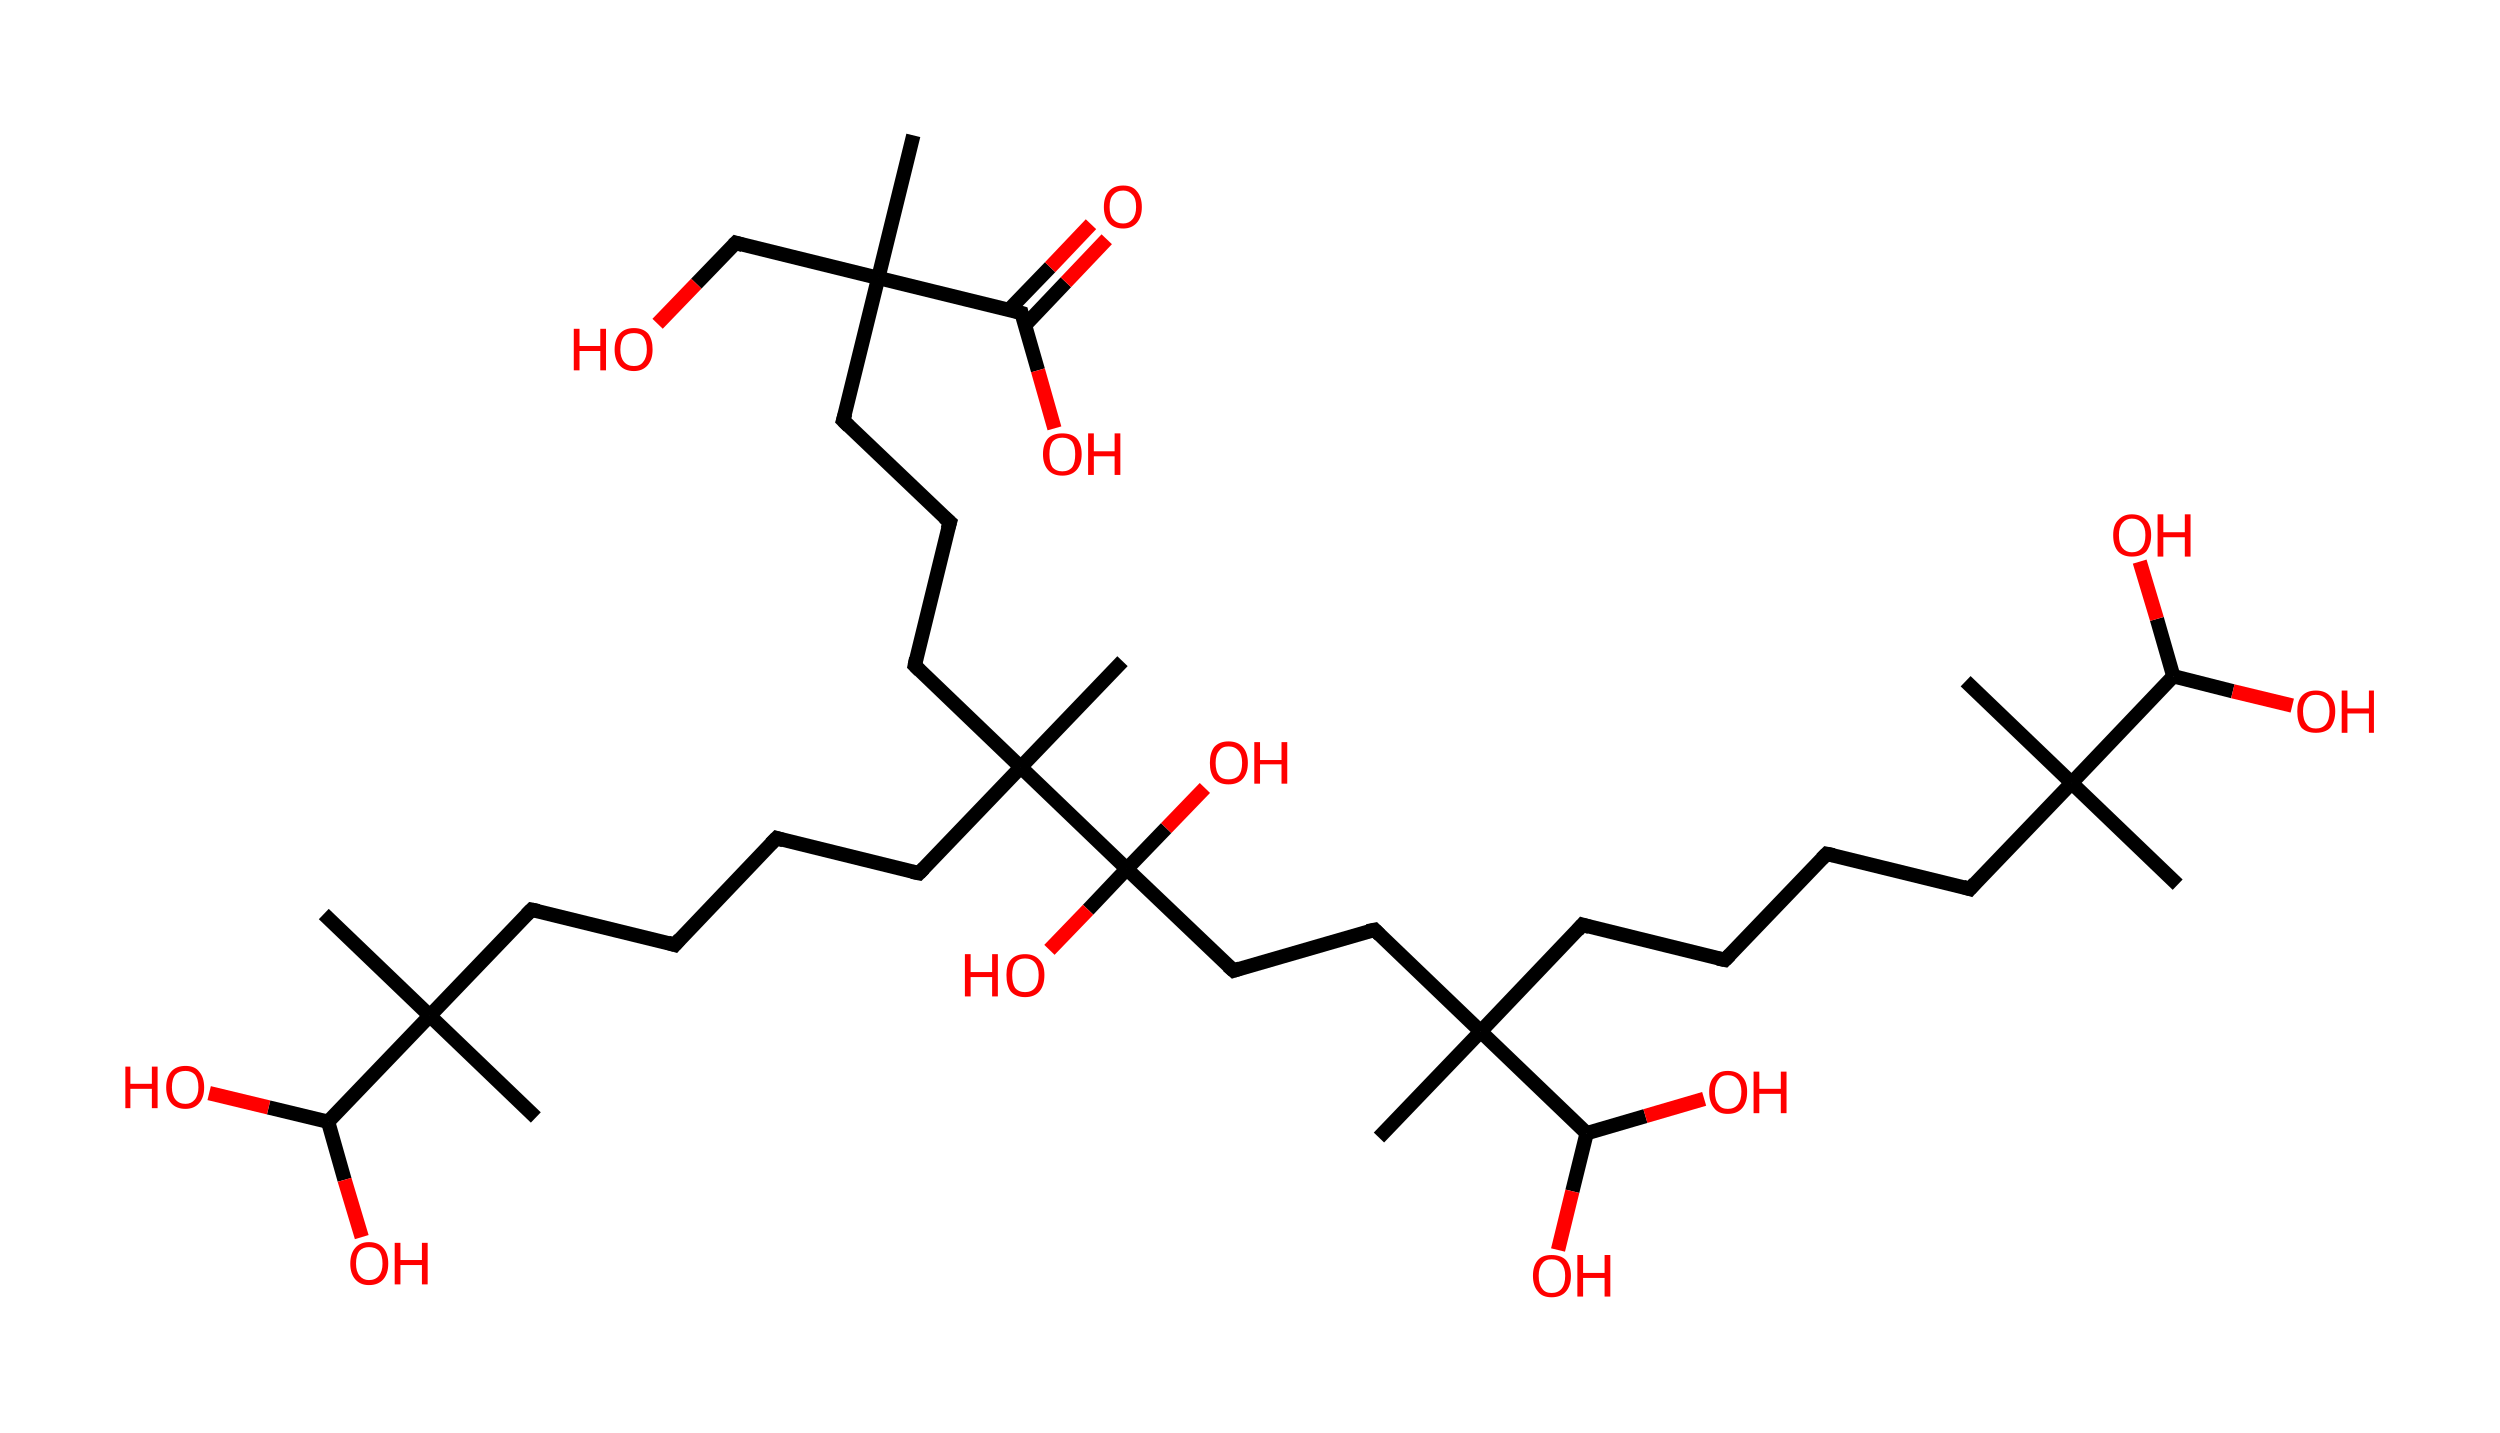 <?xml version='1.0' encoding='ASCII' standalone='yes'?>
<svg xmlns="http://www.w3.org/2000/svg" xmlns:rdkit="http://www.rdkit.org/xml" xmlns:xlink="http://www.w3.org/1999/xlink" version="1.1" baseProfile="full" xml:space="preserve" width="349px" height="200px" viewBox="0 0 349 200">
<!-- END OF HEADER -->
<rect style="opacity:1.0;fill:#FFFFFF;stroke:none" width="349.0" height="200.0" x="0.0" y="0.0"> </rect>
<path class="bond-0 atom-0 atom-1" d="M 127.5,18.9 L 122.6,38.8" style="fill:none;fill-rule:evenodd;stroke:#000000;stroke-width:2.0px;stroke-linecap:butt;stroke-linejoin:miter;stroke-opacity:1"/>
<path class="bond-1 atom-1 atom-2" d="M 122.6,38.8 L 102.7,33.9" style="fill:none;fill-rule:evenodd;stroke:#000000;stroke-width:2.0px;stroke-linecap:butt;stroke-linejoin:miter;stroke-opacity:1"/>
<path class="bond-2 atom-2 atom-3" d="M 102.7,33.9 L 97.2,39.6" style="fill:none;fill-rule:evenodd;stroke:#000000;stroke-width:2.0px;stroke-linecap:butt;stroke-linejoin:miter;stroke-opacity:1"/>
<path class="bond-2 atom-2 atom-3" d="M 97.2,39.6 L 91.8,45.2" style="fill:none;fill-rule:evenodd;stroke:#FF0000;stroke-width:2.0px;stroke-linecap:butt;stroke-linejoin:miter;stroke-opacity:1"/>
<path class="bond-3 atom-1 atom-4" d="M 122.6,38.8 L 117.7,58.7" style="fill:none;fill-rule:evenodd;stroke:#000000;stroke-width:2.0px;stroke-linecap:butt;stroke-linejoin:miter;stroke-opacity:1"/>
<path class="bond-4 atom-4 atom-5" d="M 117.7,58.7 L 132.6,72.9" style="fill:none;fill-rule:evenodd;stroke:#000000;stroke-width:2.0px;stroke-linecap:butt;stroke-linejoin:miter;stroke-opacity:1"/>
<path class="bond-5 atom-5 atom-6" d="M 132.6,72.9 L 127.7,92.9" style="fill:none;fill-rule:evenodd;stroke:#000000;stroke-width:2.0px;stroke-linecap:butt;stroke-linejoin:miter;stroke-opacity:1"/>
<path class="bond-6 atom-6 atom-7" d="M 127.7,92.9 L 142.5,107.1" style="fill:none;fill-rule:evenodd;stroke:#000000;stroke-width:2.0px;stroke-linecap:butt;stroke-linejoin:miter;stroke-opacity:1"/>
<path class="bond-7 atom-7 atom-8" d="M 142.5,107.1 L 156.7,92.3" style="fill:none;fill-rule:evenodd;stroke:#000000;stroke-width:2.0px;stroke-linecap:butt;stroke-linejoin:miter;stroke-opacity:1"/>
<path class="bond-8 atom-7 atom-9" d="M 142.5,107.1 L 128.3,121.9" style="fill:none;fill-rule:evenodd;stroke:#000000;stroke-width:2.0px;stroke-linecap:butt;stroke-linejoin:miter;stroke-opacity:1"/>
<path class="bond-9 atom-9 atom-10" d="M 128.3,121.9 L 108.4,117.0" style="fill:none;fill-rule:evenodd;stroke:#000000;stroke-width:2.0px;stroke-linecap:butt;stroke-linejoin:miter;stroke-opacity:1"/>
<path class="bond-10 atom-10 atom-11" d="M 108.4,117.0 L 94.2,131.9" style="fill:none;fill-rule:evenodd;stroke:#000000;stroke-width:2.0px;stroke-linecap:butt;stroke-linejoin:miter;stroke-opacity:1"/>
<path class="bond-11 atom-11 atom-12" d="M 94.2,131.9 L 74.2,127.0" style="fill:none;fill-rule:evenodd;stroke:#000000;stroke-width:2.0px;stroke-linecap:butt;stroke-linejoin:miter;stroke-opacity:1"/>
<path class="bond-12 atom-12 atom-13" d="M 74.2,127.0 L 60.0,141.8" style="fill:none;fill-rule:evenodd;stroke:#000000;stroke-width:2.0px;stroke-linecap:butt;stroke-linejoin:miter;stroke-opacity:1"/>
<path class="bond-13 atom-13 atom-14" d="M 60.0,141.8 L 74.8,156.0" style="fill:none;fill-rule:evenodd;stroke:#000000;stroke-width:2.0px;stroke-linecap:butt;stroke-linejoin:miter;stroke-opacity:1"/>
<path class="bond-14 atom-13 atom-15" d="M 60.0,141.8 L 45.2,127.6" style="fill:none;fill-rule:evenodd;stroke:#000000;stroke-width:2.0px;stroke-linecap:butt;stroke-linejoin:miter;stroke-opacity:1"/>
<path class="bond-15 atom-13 atom-16" d="M 60.0,141.8 L 45.8,156.6" style="fill:none;fill-rule:evenodd;stroke:#000000;stroke-width:2.0px;stroke-linecap:butt;stroke-linejoin:miter;stroke-opacity:1"/>
<path class="bond-16 atom-16 atom-17" d="M 45.8,156.6 L 48.1,164.7" style="fill:none;fill-rule:evenodd;stroke:#000000;stroke-width:2.0px;stroke-linecap:butt;stroke-linejoin:miter;stroke-opacity:1"/>
<path class="bond-16 atom-16 atom-17" d="M 48.1,164.7 L 50.5,172.7" style="fill:none;fill-rule:evenodd;stroke:#FF0000;stroke-width:2.0px;stroke-linecap:butt;stroke-linejoin:miter;stroke-opacity:1"/>
<path class="bond-17 atom-16 atom-18" d="M 45.8,156.6 L 37.5,154.6" style="fill:none;fill-rule:evenodd;stroke:#000000;stroke-width:2.0px;stroke-linecap:butt;stroke-linejoin:miter;stroke-opacity:1"/>
<path class="bond-17 atom-16 atom-18" d="M 37.5,154.6 L 29.2,152.6" style="fill:none;fill-rule:evenodd;stroke:#FF0000;stroke-width:2.0px;stroke-linecap:butt;stroke-linejoin:miter;stroke-opacity:1"/>
<path class="bond-18 atom-7 atom-19" d="M 142.5,107.1 L 157.3,121.3" style="fill:none;fill-rule:evenodd;stroke:#000000;stroke-width:2.0px;stroke-linecap:butt;stroke-linejoin:miter;stroke-opacity:1"/>
<path class="bond-19 atom-19 atom-20" d="M 157.3,121.3 L 162.8,115.6" style="fill:none;fill-rule:evenodd;stroke:#000000;stroke-width:2.0px;stroke-linecap:butt;stroke-linejoin:miter;stroke-opacity:1"/>
<path class="bond-19 atom-19 atom-20" d="M 162.8,115.6 L 168.2,110.0" style="fill:none;fill-rule:evenodd;stroke:#FF0000;stroke-width:2.0px;stroke-linecap:butt;stroke-linejoin:miter;stroke-opacity:1"/>
<path class="bond-20 atom-19 atom-21" d="M 157.3,121.3 L 151.9,127.0" style="fill:none;fill-rule:evenodd;stroke:#000000;stroke-width:2.0px;stroke-linecap:butt;stroke-linejoin:miter;stroke-opacity:1"/>
<path class="bond-20 atom-19 atom-21" d="M 151.9,127.0 L 146.5,132.6" style="fill:none;fill-rule:evenodd;stroke:#FF0000;stroke-width:2.0px;stroke-linecap:butt;stroke-linejoin:miter;stroke-opacity:1"/>
<path class="bond-21 atom-19 atom-22" d="M 157.3,121.3 L 172.2,135.5" style="fill:none;fill-rule:evenodd;stroke:#000000;stroke-width:2.0px;stroke-linecap:butt;stroke-linejoin:miter;stroke-opacity:1"/>
<path class="bond-22 atom-22 atom-23" d="M 172.2,135.5 L 191.9,129.8" style="fill:none;fill-rule:evenodd;stroke:#000000;stroke-width:2.0px;stroke-linecap:butt;stroke-linejoin:miter;stroke-opacity:1"/>
<path class="bond-23 atom-23 atom-24" d="M 191.9,129.8 L 206.7,144.0" style="fill:none;fill-rule:evenodd;stroke:#000000;stroke-width:2.0px;stroke-linecap:butt;stroke-linejoin:miter;stroke-opacity:1"/>
<path class="bond-24 atom-24 atom-25" d="M 206.7,144.0 L 192.5,158.8" style="fill:none;fill-rule:evenodd;stroke:#000000;stroke-width:2.0px;stroke-linecap:butt;stroke-linejoin:miter;stroke-opacity:1"/>
<path class="bond-25 atom-24 atom-26" d="M 206.7,144.0 L 220.9,129.1" style="fill:none;fill-rule:evenodd;stroke:#000000;stroke-width:2.0px;stroke-linecap:butt;stroke-linejoin:miter;stroke-opacity:1"/>
<path class="bond-26 atom-26 atom-27" d="M 220.9,129.1 L 240.8,134.0" style="fill:none;fill-rule:evenodd;stroke:#000000;stroke-width:2.0px;stroke-linecap:butt;stroke-linejoin:miter;stroke-opacity:1"/>
<path class="bond-27 atom-27 atom-28" d="M 240.8,134.0 L 255.0,119.2" style="fill:none;fill-rule:evenodd;stroke:#000000;stroke-width:2.0px;stroke-linecap:butt;stroke-linejoin:miter;stroke-opacity:1"/>
<path class="bond-28 atom-28 atom-29" d="M 255.0,119.2 L 275.0,124.1" style="fill:none;fill-rule:evenodd;stroke:#000000;stroke-width:2.0px;stroke-linecap:butt;stroke-linejoin:miter;stroke-opacity:1"/>
<path class="bond-29 atom-29 atom-30" d="M 275.0,124.1 L 289.2,109.3" style="fill:none;fill-rule:evenodd;stroke:#000000;stroke-width:2.0px;stroke-linecap:butt;stroke-linejoin:miter;stroke-opacity:1"/>
<path class="bond-30 atom-30 atom-31" d="M 289.2,109.3 L 274.4,95.1" style="fill:none;fill-rule:evenodd;stroke:#000000;stroke-width:2.0px;stroke-linecap:butt;stroke-linejoin:miter;stroke-opacity:1"/>
<path class="bond-31 atom-30 atom-32" d="M 289.2,109.3 L 304.0,123.5" style="fill:none;fill-rule:evenodd;stroke:#000000;stroke-width:2.0px;stroke-linecap:butt;stroke-linejoin:miter;stroke-opacity:1"/>
<path class="bond-32 atom-30 atom-33" d="M 289.2,109.3 L 303.4,94.4" style="fill:none;fill-rule:evenodd;stroke:#000000;stroke-width:2.0px;stroke-linecap:butt;stroke-linejoin:miter;stroke-opacity:1"/>
<path class="bond-33 atom-33 atom-34" d="M 303.4,94.4 L 301.1,86.4" style="fill:none;fill-rule:evenodd;stroke:#000000;stroke-width:2.0px;stroke-linecap:butt;stroke-linejoin:miter;stroke-opacity:1"/>
<path class="bond-33 atom-33 atom-34" d="M 301.1,86.4 L 298.7,78.4" style="fill:none;fill-rule:evenodd;stroke:#FF0000;stroke-width:2.0px;stroke-linecap:butt;stroke-linejoin:miter;stroke-opacity:1"/>
<path class="bond-34 atom-33 atom-35" d="M 303.4,94.4 L 311.7,96.5" style="fill:none;fill-rule:evenodd;stroke:#000000;stroke-width:2.0px;stroke-linecap:butt;stroke-linejoin:miter;stroke-opacity:1"/>
<path class="bond-34 atom-33 atom-35" d="M 311.7,96.5 L 320.0,98.5" style="fill:none;fill-rule:evenodd;stroke:#FF0000;stroke-width:2.0px;stroke-linecap:butt;stroke-linejoin:miter;stroke-opacity:1"/>
<path class="bond-35 atom-24 atom-36" d="M 206.7,144.0 L 221.5,158.2" style="fill:none;fill-rule:evenodd;stroke:#000000;stroke-width:2.0px;stroke-linecap:butt;stroke-linejoin:miter;stroke-opacity:1"/>
<path class="bond-36 atom-36 atom-37" d="M 221.5,158.2 L 219.5,166.3" style="fill:none;fill-rule:evenodd;stroke:#000000;stroke-width:2.0px;stroke-linecap:butt;stroke-linejoin:miter;stroke-opacity:1"/>
<path class="bond-36 atom-36 atom-37" d="M 219.5,166.3 L 217.5,174.5" style="fill:none;fill-rule:evenodd;stroke:#FF0000;stroke-width:2.0px;stroke-linecap:butt;stroke-linejoin:miter;stroke-opacity:1"/>
<path class="bond-37 atom-36 atom-38" d="M 221.5,158.2 L 229.7,155.8" style="fill:none;fill-rule:evenodd;stroke:#000000;stroke-width:2.0px;stroke-linecap:butt;stroke-linejoin:miter;stroke-opacity:1"/>
<path class="bond-37 atom-36 atom-38" d="M 229.7,155.8 L 237.9,153.4" style="fill:none;fill-rule:evenodd;stroke:#FF0000;stroke-width:2.0px;stroke-linecap:butt;stroke-linejoin:miter;stroke-opacity:1"/>
<path class="bond-38 atom-1 atom-39" d="M 122.6,38.8 L 142.6,43.7" style="fill:none;fill-rule:evenodd;stroke:#000000;stroke-width:2.0px;stroke-linecap:butt;stroke-linejoin:miter;stroke-opacity:1"/>
<path class="bond-39 atom-39 atom-40" d="M 143.1,45.4 L 148.8,39.4" style="fill:none;fill-rule:evenodd;stroke:#000000;stroke-width:2.0px;stroke-linecap:butt;stroke-linejoin:miter;stroke-opacity:1"/>
<path class="bond-39 atom-39 atom-40" d="M 148.8,39.4 L 154.5,33.4" style="fill:none;fill-rule:evenodd;stroke:#FF0000;stroke-width:2.0px;stroke-linecap:butt;stroke-linejoin:miter;stroke-opacity:1"/>
<path class="bond-39 atom-39 atom-40" d="M 140.8,43.3 L 146.6,37.3" style="fill:none;fill-rule:evenodd;stroke:#000000;stroke-width:2.0px;stroke-linecap:butt;stroke-linejoin:miter;stroke-opacity:1"/>
<path class="bond-39 atom-39 atom-40" d="M 146.6,37.3 L 152.3,31.3" style="fill:none;fill-rule:evenodd;stroke:#FF0000;stroke-width:2.0px;stroke-linecap:butt;stroke-linejoin:miter;stroke-opacity:1"/>
<path class="bond-40 atom-39 atom-41" d="M 142.6,43.7 L 144.9,51.7" style="fill:none;fill-rule:evenodd;stroke:#000000;stroke-width:2.0px;stroke-linecap:butt;stroke-linejoin:miter;stroke-opacity:1"/>
<path class="bond-40 atom-39 atom-41" d="M 144.9,51.7 L 147.2,59.8" style="fill:none;fill-rule:evenodd;stroke:#FF0000;stroke-width:2.0px;stroke-linecap:butt;stroke-linejoin:miter;stroke-opacity:1"/>
<path d="M 103.7,34.2 L 102.7,33.9 L 102.4,34.2" style="fill:none;stroke:#000000;stroke-width:2.0px;stroke-linecap:butt;stroke-linejoin:miter;stroke-opacity:1;"/>
<path d="M 118.0,57.7 L 117.7,58.7 L 118.5,59.5" style="fill:none;stroke:#000000;stroke-width:2.0px;stroke-linecap:butt;stroke-linejoin:miter;stroke-opacity:1;"/>
<path d="M 131.8,72.2 L 132.6,72.9 L 132.3,73.9" style="fill:none;stroke:#000000;stroke-width:2.0px;stroke-linecap:butt;stroke-linejoin:miter;stroke-opacity:1;"/>
<path d="M 127.9,91.9 L 127.7,92.9 L 128.4,93.6" style="fill:none;stroke:#000000;stroke-width:2.0px;stroke-linecap:butt;stroke-linejoin:miter;stroke-opacity:1;"/>
<path d="M 129.0,121.2 L 128.3,121.9 L 127.3,121.7" style="fill:none;stroke:#000000;stroke-width:2.0px;stroke-linecap:butt;stroke-linejoin:miter;stroke-opacity:1;"/>
<path d="M 109.4,117.3 L 108.4,117.0 L 107.6,117.8" style="fill:none;stroke:#000000;stroke-width:2.0px;stroke-linecap:butt;stroke-linejoin:miter;stroke-opacity:1;"/>
<path d="M 94.9,131.1 L 94.2,131.9 L 93.2,131.6" style="fill:none;stroke:#000000;stroke-width:2.0px;stroke-linecap:butt;stroke-linejoin:miter;stroke-opacity:1;"/>
<path d="M 75.2,127.2 L 74.2,127.0 L 73.5,127.7" style="fill:none;stroke:#000000;stroke-width:2.0px;stroke-linecap:butt;stroke-linejoin:miter;stroke-opacity:1;"/>
<path d="M 171.4,134.8 L 172.2,135.5 L 173.1,135.2" style="fill:none;stroke:#000000;stroke-width:2.0px;stroke-linecap:butt;stroke-linejoin:miter;stroke-opacity:1;"/>
<path d="M 190.9,130.0 L 191.9,129.8 L 192.6,130.5" style="fill:none;stroke:#000000;stroke-width:2.0px;stroke-linecap:butt;stroke-linejoin:miter;stroke-opacity:1;"/>
<path d="M 220.2,129.9 L 220.9,129.1 L 221.9,129.4" style="fill:none;stroke:#000000;stroke-width:2.0px;stroke-linecap:butt;stroke-linejoin:miter;stroke-opacity:1;"/>
<path d="M 239.8,133.8 L 240.8,134.0 L 241.5,133.3" style="fill:none;stroke:#000000;stroke-width:2.0px;stroke-linecap:butt;stroke-linejoin:miter;stroke-opacity:1;"/>
<path d="M 254.3,119.9 L 255.0,119.2 L 256.0,119.4" style="fill:none;stroke:#000000;stroke-width:2.0px;stroke-linecap:butt;stroke-linejoin:miter;stroke-opacity:1;"/>
<path d="M 274.0,123.8 L 275.0,124.1 L 275.7,123.3" style="fill:none;stroke:#000000;stroke-width:2.0px;stroke-linecap:butt;stroke-linejoin:miter;stroke-opacity:1;"/>
<path d="M 141.6,43.4 L 142.6,43.7 L 142.7,44.1" style="fill:none;stroke:#000000;stroke-width:2.0px;stroke-linecap:butt;stroke-linejoin:miter;stroke-opacity:1;"/>
<path class="atom-3" d="M 80.1 45.9 L 80.9 45.9 L 80.9 48.3 L 83.8 48.3 L 83.8 45.9 L 84.6 45.9 L 84.6 51.7 L 83.8 51.7 L 83.8 49.0 L 80.9 49.0 L 80.9 51.7 L 80.1 51.7 L 80.1 45.9 " fill="#FF0000"/>
<path class="atom-3" d="M 85.8 48.8 Q 85.8 47.4, 86.5 46.6 Q 87.2 45.8, 88.5 45.8 Q 89.8 45.8, 90.5 46.6 Q 91.1 47.4, 91.1 48.8 Q 91.1 50.2, 90.4 51.0 Q 89.7 51.8, 88.5 51.8 Q 87.2 51.8, 86.5 51.0 Q 85.8 50.2, 85.8 48.8 M 88.5 51.1 Q 89.4 51.1, 89.8 50.5 Q 90.3 49.9, 90.3 48.8 Q 90.3 47.6, 89.8 47.0 Q 89.4 46.5, 88.5 46.5 Q 87.6 46.5, 87.1 47.0 Q 86.6 47.6, 86.6 48.8 Q 86.6 49.9, 87.1 50.5 Q 87.6 51.1, 88.5 51.1 " fill="#FF0000"/>
<path class="atom-17" d="M 48.9 176.4 Q 48.9 175.0, 49.6 174.2 Q 50.3 173.4, 51.5 173.4 Q 52.8 173.4, 53.5 174.2 Q 54.2 175.0, 54.2 176.4 Q 54.2 177.8, 53.5 178.6 Q 52.8 179.4, 51.5 179.4 Q 50.3 179.4, 49.6 178.6 Q 48.9 177.8, 48.9 176.4 M 51.5 178.7 Q 52.4 178.7, 52.9 178.1 Q 53.4 177.5, 53.4 176.4 Q 53.4 175.2, 52.9 174.6 Q 52.4 174.1, 51.5 174.1 Q 50.7 174.1, 50.2 174.6 Q 49.7 175.2, 49.7 176.4 Q 49.7 177.5, 50.2 178.1 Q 50.7 178.7, 51.5 178.7 " fill="#FF0000"/>
<path class="atom-17" d="M 55.1 173.5 L 55.9 173.5 L 55.9 175.9 L 58.9 175.9 L 58.9 173.5 L 59.7 173.5 L 59.7 179.3 L 58.9 179.3 L 58.9 176.6 L 55.9 176.6 L 55.9 179.3 L 55.1 179.3 L 55.1 173.5 " fill="#FF0000"/>
<path class="atom-18" d="M 17.5 148.9 L 18.2 148.9 L 18.2 151.3 L 21.2 151.3 L 21.2 148.9 L 22.0 148.9 L 22.0 154.7 L 21.2 154.7 L 21.2 152.0 L 18.2 152.0 L 18.2 154.7 L 17.5 154.7 L 17.5 148.9 " fill="#FF0000"/>
<path class="atom-18" d="M 23.2 151.8 Q 23.2 150.4, 23.9 149.6 Q 24.6 148.8, 25.9 148.8 Q 27.2 148.8, 27.8 149.6 Q 28.5 150.4, 28.5 151.8 Q 28.5 153.2, 27.8 154.0 Q 27.1 154.8, 25.9 154.8 Q 24.6 154.8, 23.9 154.0 Q 23.2 153.2, 23.2 151.8 M 25.9 154.1 Q 26.7 154.1, 27.2 153.5 Q 27.7 152.9, 27.7 151.8 Q 27.7 150.6, 27.2 150.0 Q 26.7 149.5, 25.9 149.5 Q 25.0 149.5, 24.5 150.0 Q 24.0 150.6, 24.0 151.8 Q 24.0 152.9, 24.5 153.5 Q 25.0 154.1, 25.9 154.1 " fill="#FF0000"/>
<path class="atom-20" d="M 168.9 106.5 Q 168.9 105.1, 169.5 104.3 Q 170.2 103.5, 171.5 103.5 Q 172.8 103.5, 173.5 104.3 Q 174.2 105.1, 174.2 106.5 Q 174.2 107.9, 173.5 108.7 Q 172.8 109.5, 171.5 109.5 Q 170.2 109.5, 169.5 108.7 Q 168.9 107.9, 168.9 106.5 M 171.5 108.8 Q 172.4 108.8, 172.9 108.3 Q 173.4 107.7, 173.4 106.5 Q 173.4 105.3, 172.9 104.8 Q 172.4 104.2, 171.5 104.2 Q 170.6 104.2, 170.2 104.8 Q 169.7 105.3, 169.7 106.5 Q 169.7 107.7, 170.2 108.3 Q 170.6 108.8, 171.5 108.8 " fill="#FF0000"/>
<path class="atom-20" d="M 175.1 103.6 L 175.9 103.6 L 175.9 106.1 L 178.9 106.1 L 178.9 103.6 L 179.7 103.6 L 179.7 109.4 L 178.9 109.4 L 178.9 106.7 L 175.9 106.7 L 175.9 109.4 L 175.1 109.4 L 175.1 103.6 " fill="#FF0000"/>
<path class="atom-21" d="M 134.7 133.2 L 135.5 133.2 L 135.5 135.7 L 138.5 135.7 L 138.5 133.2 L 139.3 133.2 L 139.3 139.1 L 138.5 139.1 L 138.5 136.4 L 135.5 136.4 L 135.5 139.1 L 134.7 139.1 L 134.7 133.2 " fill="#FF0000"/>
<path class="atom-21" d="M 140.5 136.1 Q 140.5 134.7, 141.1 134.0 Q 141.8 133.2, 143.1 133.2 Q 144.4 133.2, 145.1 134.0 Q 145.8 134.7, 145.8 136.1 Q 145.8 137.6, 145.1 138.4 Q 144.4 139.2, 143.1 139.2 Q 141.8 139.2, 141.1 138.4 Q 140.5 137.6, 140.5 136.1 M 143.1 138.5 Q 144.0 138.5, 144.5 137.9 Q 145.0 137.3, 145.0 136.1 Q 145.0 135.0, 144.5 134.4 Q 144.0 133.8, 143.1 133.8 Q 142.2 133.8, 141.7 134.4 Q 141.3 135.0, 141.3 136.1 Q 141.3 137.3, 141.7 137.9 Q 142.2 138.5, 143.1 138.5 " fill="#FF0000"/>
<path class="atom-34" d="M 295.0 74.7 Q 295.0 73.3, 295.7 72.6 Q 296.4 71.8, 297.6 71.8 Q 298.9 71.8, 299.6 72.6 Q 300.3 73.3, 300.3 74.7 Q 300.3 76.1, 299.6 77.0 Q 298.9 77.7, 297.6 77.7 Q 296.4 77.7, 295.7 77.0 Q 295.0 76.2, 295.0 74.7 M 297.6 77.1 Q 298.5 77.1, 299.0 76.5 Q 299.5 75.9, 299.5 74.7 Q 299.5 73.6, 299.0 73.0 Q 298.5 72.4, 297.6 72.4 Q 296.8 72.4, 296.3 73.0 Q 295.8 73.6, 295.8 74.7 Q 295.8 75.9, 296.3 76.5 Q 296.8 77.1, 297.6 77.1 " fill="#FF0000"/>
<path class="atom-34" d="M 301.2 71.8 L 302.0 71.8 L 302.0 74.3 L 305.0 74.3 L 305.0 71.8 L 305.8 71.8 L 305.8 77.7 L 305.0 77.7 L 305.0 75.0 L 302.0 75.0 L 302.0 77.7 L 301.2 77.7 L 301.2 71.8 " fill="#FF0000"/>
<path class="atom-35" d="M 320.7 99.3 Q 320.7 97.9, 321.3 97.2 Q 322.0 96.4, 323.3 96.4 Q 324.6 96.4, 325.3 97.2 Q 326.0 97.9, 326.0 99.3 Q 326.0 100.7, 325.3 101.6 Q 324.6 102.3, 323.3 102.3 Q 322.0 102.3, 321.3 101.6 Q 320.7 100.8, 320.7 99.3 M 323.3 101.7 Q 324.2 101.7, 324.7 101.1 Q 325.2 100.5, 325.2 99.3 Q 325.2 98.2, 324.7 97.6 Q 324.2 97.0, 323.3 97.0 Q 322.4 97.0, 322.0 97.6 Q 321.5 98.2, 321.5 99.3 Q 321.5 100.5, 322.0 101.1 Q 322.4 101.7, 323.3 101.7 " fill="#FF0000"/>
<path class="atom-35" d="M 326.9 96.4 L 327.7 96.4 L 327.7 98.9 L 330.7 98.9 L 330.7 96.4 L 331.4 96.4 L 331.4 102.3 L 330.7 102.3 L 330.7 99.6 L 327.7 99.6 L 327.7 102.3 L 326.9 102.3 L 326.9 96.4 " fill="#FF0000"/>
<path class="atom-37" d="M 214.0 178.1 Q 214.0 176.7, 214.7 175.9 Q 215.3 175.2, 216.6 175.2 Q 217.9 175.2, 218.6 175.9 Q 219.3 176.7, 219.3 178.1 Q 219.3 179.5, 218.6 180.3 Q 217.9 181.1, 216.6 181.1 Q 215.3 181.1, 214.7 180.3 Q 214.0 179.5, 214.0 178.1 M 216.6 180.5 Q 217.5 180.5, 218.0 179.9 Q 218.5 179.3, 218.5 178.1 Q 218.5 177.0, 218.0 176.4 Q 217.5 175.8, 216.6 175.8 Q 215.7 175.8, 215.3 176.4 Q 214.8 177.0, 214.8 178.1 Q 214.8 179.3, 215.3 179.9 Q 215.7 180.5, 216.6 180.5 " fill="#FF0000"/>
<path class="atom-37" d="M 220.2 175.2 L 221.0 175.2 L 221.0 177.7 L 224.0 177.7 L 224.0 175.2 L 224.8 175.2 L 224.8 181.0 L 224.0 181.0 L 224.0 178.4 L 221.0 178.4 L 221.0 181.0 L 220.2 181.0 L 220.2 175.2 " fill="#FF0000"/>
<path class="atom-38" d="M 238.6 152.4 Q 238.6 151.0, 239.3 150.3 Q 239.9 149.5, 241.2 149.5 Q 242.5 149.5, 243.2 150.3 Q 243.9 151.0, 243.9 152.4 Q 243.9 153.9, 243.2 154.7 Q 242.5 155.5, 241.2 155.5 Q 239.9 155.5, 239.3 154.7 Q 238.6 153.9, 238.6 152.4 M 241.2 154.8 Q 242.1 154.8, 242.6 154.2 Q 243.1 153.6, 243.1 152.4 Q 243.1 151.3, 242.6 150.7 Q 242.1 150.1, 241.2 150.1 Q 240.3 150.1, 239.9 150.7 Q 239.4 151.3, 239.4 152.4 Q 239.4 153.6, 239.9 154.2 Q 240.3 154.8, 241.2 154.8 " fill="#FF0000"/>
<path class="atom-38" d="M 244.8 149.6 L 245.6 149.6 L 245.6 152.0 L 248.6 152.0 L 248.6 149.6 L 249.4 149.6 L 249.4 155.4 L 248.6 155.4 L 248.6 152.7 L 245.6 152.7 L 245.6 155.4 L 244.8 155.4 L 244.8 149.6 " fill="#FF0000"/>
<path class="atom-40" d="M 154.1 28.9 Q 154.1 27.5, 154.8 26.7 Q 155.5 25.9, 156.8 25.9 Q 158.1 25.9, 158.7 26.7 Q 159.4 27.5, 159.4 28.9 Q 159.4 30.3, 158.7 31.1 Q 158.0 31.9, 156.8 31.9 Q 155.5 31.9, 154.8 31.1 Q 154.1 30.3, 154.1 28.9 M 156.8 31.2 Q 157.6 31.2, 158.1 30.6 Q 158.6 30.0, 158.6 28.9 Q 158.6 27.7, 158.1 27.2 Q 157.6 26.6, 156.8 26.6 Q 155.9 26.6, 155.4 27.2 Q 154.9 27.7, 154.9 28.9 Q 154.9 30.1, 155.4 30.6 Q 155.9 31.2, 156.8 31.2 " fill="#FF0000"/>
<path class="atom-41" d="M 145.6 63.4 Q 145.6 62.0, 146.3 61.2 Q 147.0 60.5, 148.3 60.5 Q 149.6 60.5, 150.3 61.2 Q 151.0 62.0, 151.0 63.4 Q 151.0 64.8, 150.3 65.6 Q 149.6 66.4, 148.3 66.4 Q 147.0 66.4, 146.3 65.6 Q 145.6 64.8, 145.6 63.4 M 148.3 65.8 Q 149.2 65.8, 149.7 65.2 Q 150.1 64.6, 150.1 63.4 Q 150.1 62.3, 149.7 61.7 Q 149.2 61.1, 148.3 61.1 Q 147.4 61.1, 146.9 61.7 Q 146.5 62.3, 146.5 63.4 Q 146.5 64.6, 146.9 65.2 Q 147.4 65.8, 148.3 65.8 " fill="#FF0000"/>
<path class="atom-41" d="M 151.9 60.5 L 152.7 60.5 L 152.7 63.0 L 155.6 63.0 L 155.6 60.5 L 156.4 60.5 L 156.4 66.3 L 155.6 66.3 L 155.6 63.7 L 152.7 63.7 L 152.7 66.3 L 151.9 66.3 L 151.9 60.5 " fill="#FF0000"/>
</svg>
